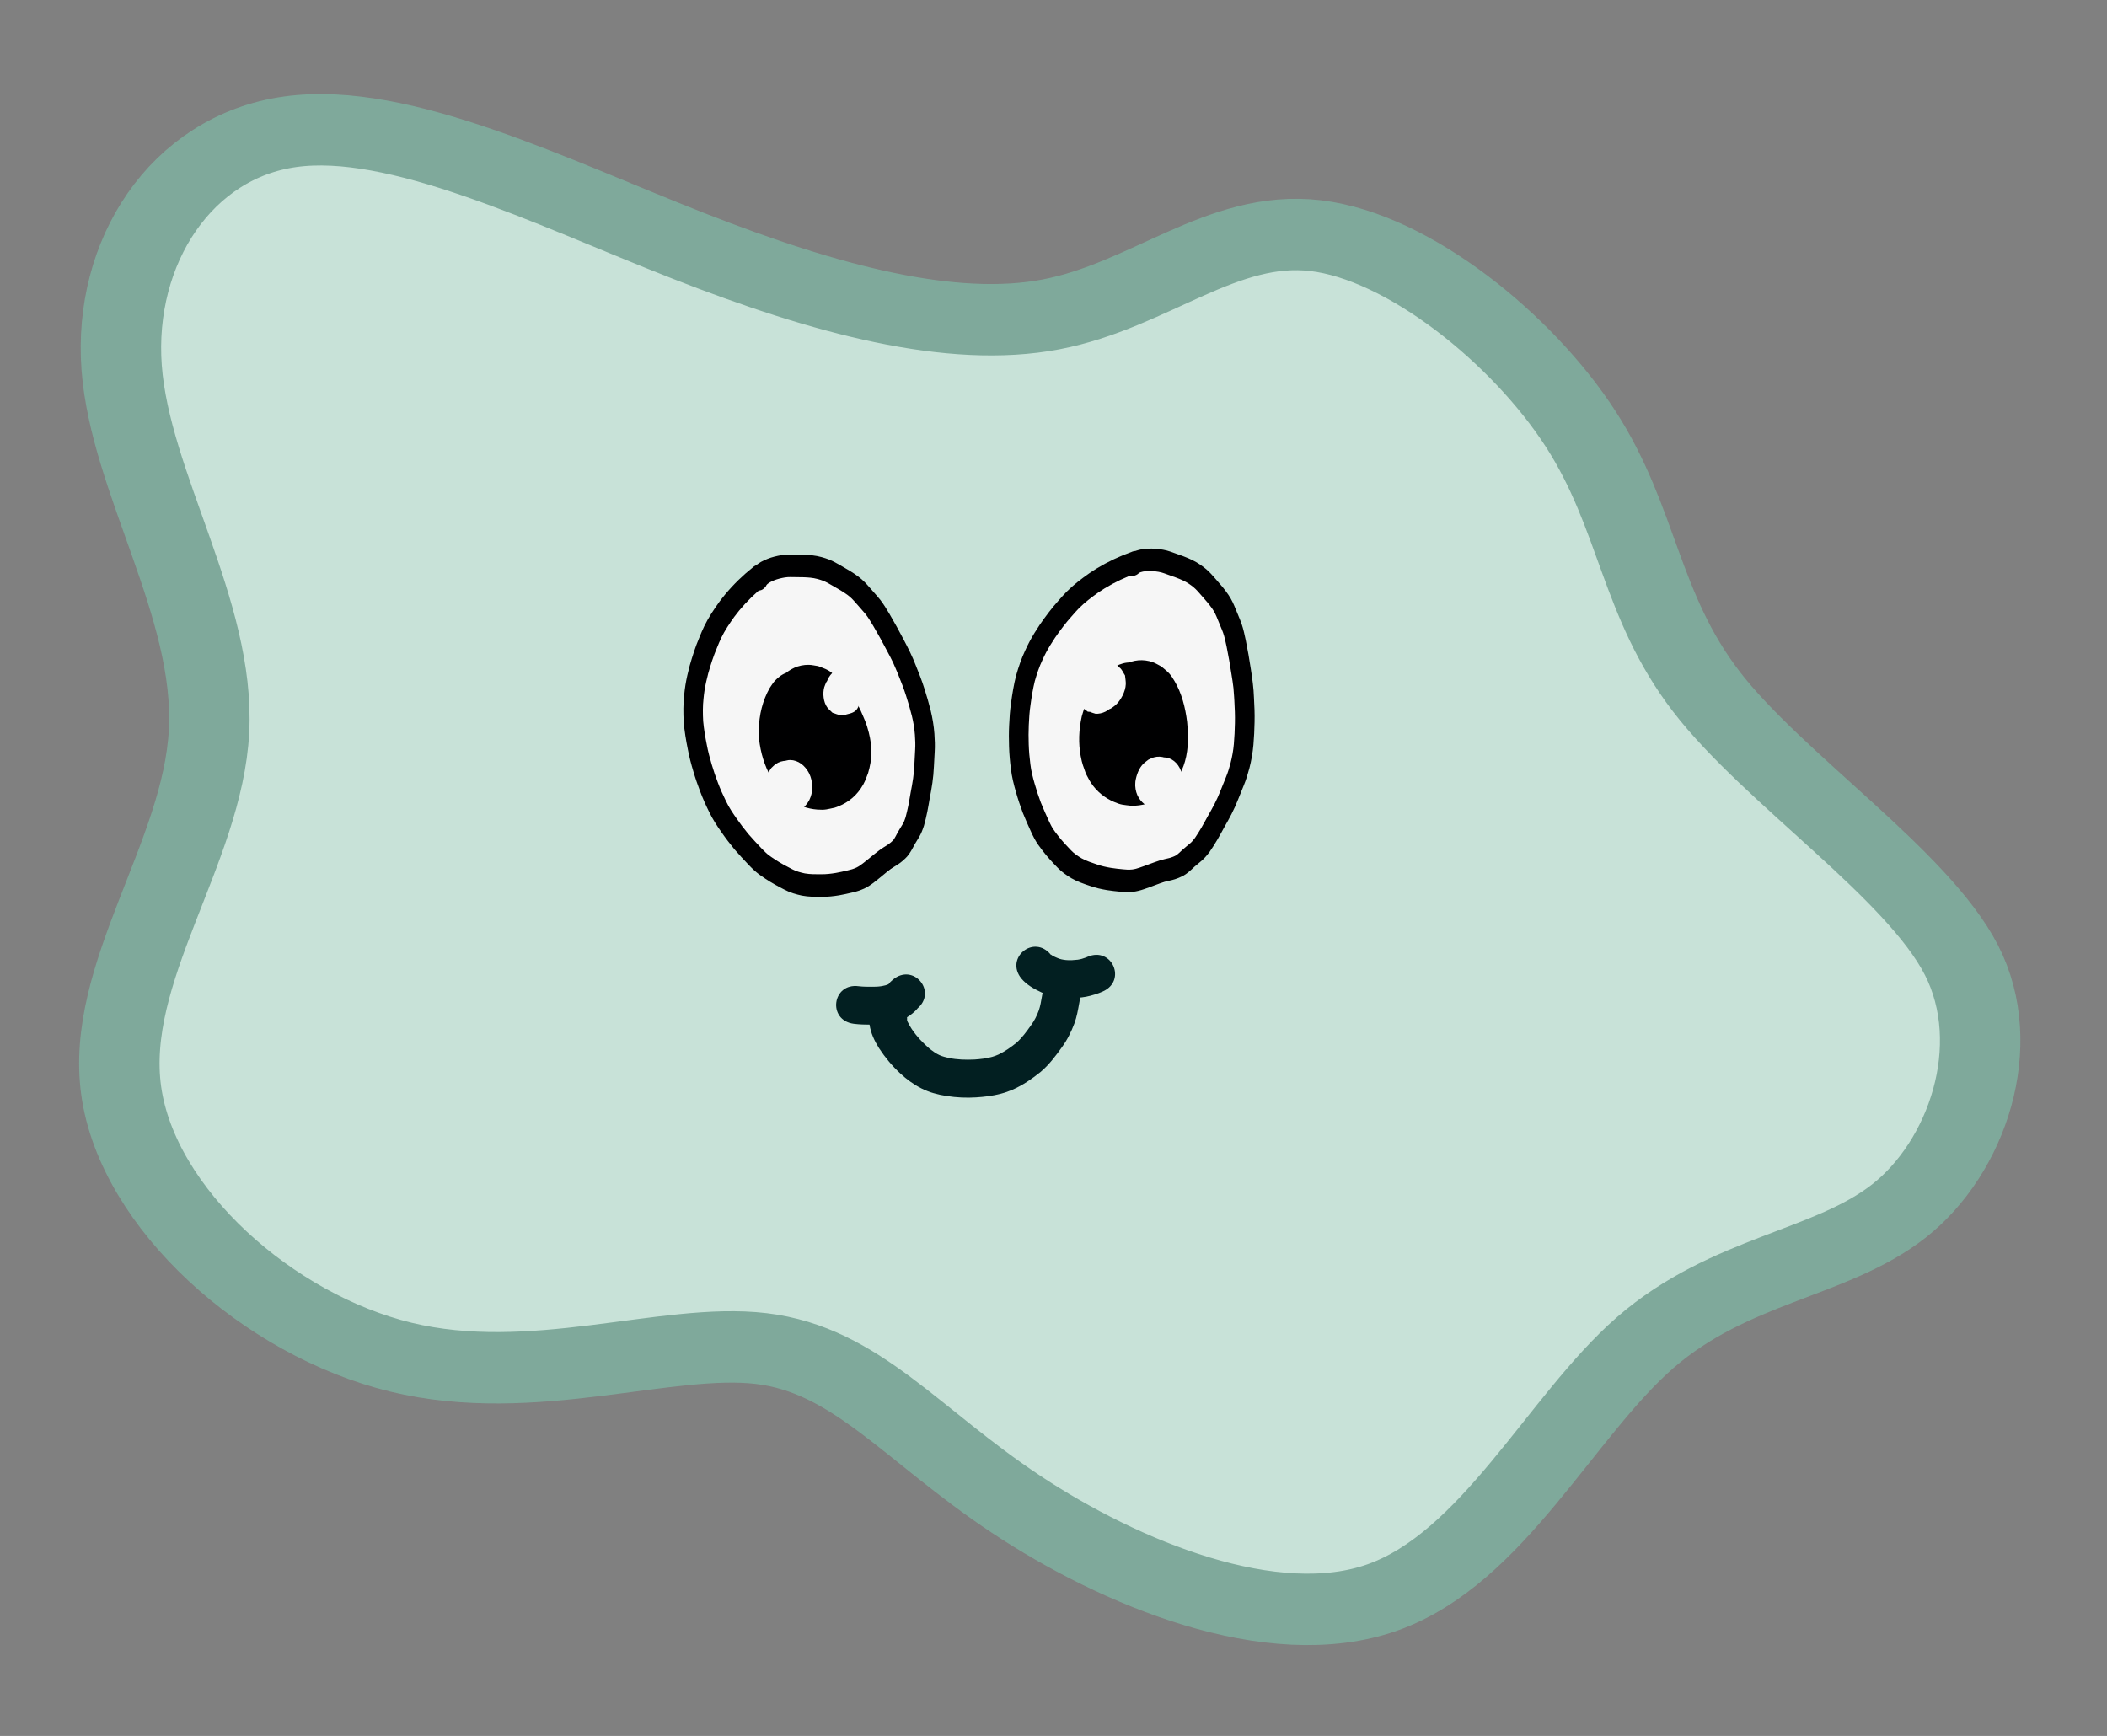 <?xml version="1.0" encoding="UTF-8" standalone="no"?>
<!-- Created with Inkscape (http://www.inkscape.org/) -->

<svg
   width="73.678mm"
   height="60.709mm"
   viewBox="0 0 73.678 60.709"
   version="1.1"
   id="svg1"
   inkscape:version="1.3.2 (091e20e, 2023-11-25, custom)"
   sodipodi:docname="cell1.svg"
   xmlns:inkscape="http://www.inkscape.org/namespaces/inkscape"
   xmlns:sodipodi="http://sodipodi.sourceforge.net/DTD/sodipodi-0.dtd"
   xmlns="http://www.w3.org/2000/svg"
   xmlns:svg="http://www.w3.org/2000/svg">
  <rect x="0" y="0" width="73.678" height="60.709" fill="#808080" stroke="none"/>
  <sodipodi:namedview
     id="namedview1"
     pagecolor="#ffffff"
     bordercolor="#000000"
     borderopacity="0.25"
     inkscape:showpageshadow="2"
     inkscape:pageopacity="0.0"
     inkscape:pagecheckerboard="0"
     inkscape:deskcolor="#d1d1d1"
     inkscape:document-units="mm"
     inkscape:zoom="0.72782688"
     inkscape:cx="396.38547"
     inkscape:cy="560.57287"
     inkscape:window-width="1920"
     inkscape:window-height="1094"
     inkscape:window-x="-11"
     inkscape:window-y="-11"
     inkscape:window-maximized="1"
     inkscape:current-layer="layer1-5" />
  <defs
     id="defs1">
    <inkscape:path-effect
       effect="bspline"
       id="path-effect7"
       is_visible="true"
       lpeversion="1.3"
       weight="33.333"
       steps="2"
       helper_size="0"
       apply_no_weight="true"
       apply_with_weight="true"
       only_selected="false"
       uniform="false" />
  </defs>
  <g
     inkscape:label="Layer 1"
     inkscape:groupmode="layer"
     id="layer1">
    <g
       inkscape:label="blue cell1"
       inkscape:groupmode="layer"
       id="layer1-5"
       transform="matrix(0.265,0,0,0.265,1.652,-117.005)">
      <path
         style="display:inline;opacity:1;mix-blend-mode:normal;fill:#c8e2d8;fill-opacity:1;fill-rule:nonzero;stroke:#7fa99b;stroke-width:2.462;stroke-linecap:square;stroke-linejoin:round;stroke-dasharray:none;stroke-opacity:1"
         d="m 32.02,593.4 c -2.599,1.96 -4.855,6.996 -7.332,9.641 -2.477,2.646 -5.366,3.33 -7.993,5.727 -2.627,2.397 -4.991,6.506 -4.738,9.376 0.253,2.871 3.124,4.503 4.419,7.317 1.295,2.814 1.013,6.811 0.113,11.342 -0.901,4.531 -2.42,9.597 -1.182,12.749 1.238,3.152 5.235,4.39 9.062,3.265 3.828,-1.126 7.486,-4.615 11.651,-5.347 4.165,-0.732 8.837,1.295 12.693,-0.085 3.856,-1.379 6.895,-6.163 7.092,-10.357 0.197,-4.193 -2.448,-7.796 -2.697,-10.707 -0.249,-2.911 1.899,-5.13 3.531,-8.761 1.632,-3.631 2.749,-8.672 0.69,-11.671 -2.059,-2.999 -7.294,-3.956 -10.328,-5.925 -3.034,-1.969 -3.869,-4.954 -6.118,-6.585 -2.249,-1.631 -6.264,-1.94 -8.863,0.02 z"
         id="path6"
         sodipodi:nodetypes="ccccccccccccccccc"
         transform="matrix(-0.941,3.735,-4.207,-0.835,2779.15,944.117)"
         inkscape:label="cell"
         inkscape:original-d="m 31.292318,591.18349 c -1.871398,4.17705 -4.12734,9.21242 -6.191069,13.81876 -2.889631,0.68475 -5.779095,1.36945 -8.668728,2.0542 -2.364104,4.10904 -4.728117,8.21792 -7.0921752,12.32688 2.8707002,1.63235 5.7412852,3.26465 8.6119282,4.89697 -0.281442,3.99647 -0.562866,7.99269 -0.844307,11.98916 -1.519782,5.06594 -3.039503,10.13168 -4.559256,15.19752 3.996461,1.23834 7.992688,2.47661 11.989154,3.71495 3.658736,-3.48987 7.31725,-6.97954 10.975986,-10.46941 4.671923,2.02638 9.343562,4.05263 14.01549,6.07901 3.039567,-4.7845 6.079007,-9.56881 9.118511,-14.35321 -2.645547,-3.60245 -5.290936,-7.20468 -7.936482,-10.80712 2.147735,-2.21945 4.295343,-4.43877 6.443077,-6.65822 1.116981,-5.04173 2.233919,-10.08326 3.350879,-15.1249 -5.234805,-0.9569 -10.469401,-1.91376 -15.704102,-2.87064 -0.833901,-2.98177 -1.668564,-5.96626 -2.501654,-8.94512 -3.665588,-0.28268 -7.680048,-0.59225 -11.007252,-0.84883 z"
         inkscape:path-effect="#path-effect7" />
      <g
         id="g30"
         transform="rotate(-6.368,153.008,461.879)"
         inkscape:label="eye1">
        <path
           style="opacity:1;fill:#f6f6f6;fill-opacity:1;fill-rule:nonzero;stroke:#74ebeb;stroke-width:0;stroke-linecap:square;stroke-linejoin:round;stroke-dasharray:none;stroke-opacity:1"
           id="path24"
           d="m 90.391,510.637 c -3.759,0.253 -7,2.577 -9.314,5.953 -0.508,0.741 -0.915,1.569 -1.373,2.353 -1.936,3.912 -2.815,8.345 -2.611,12.846 0.038,0.842 0.152,1.677 0.228,2.516 0.637,4.449 2.137,8.693 4.654,12.167 0.522,0.721 1.127,1.357 1.691,2.035 2.93,3.058 6.514,4.711 10.47,4.603 0.653,-0.017 1.301,-0.138 1.951,-0.206 2.678,-0.551 5.219,-1.51 7.317,-3.613 1.508,-1.512 1.848,-2.494 2.846,-4.41 1.732,-4.323 2.031,-8.484 1.769,-13.17 -0.329,-4.072 -1.449,-7.931 -2.936,-11.611 -1.282,-3.177 -3.117,-5.69 -5.43,-7.909 -1.964,-1.713 -4.268,-2.952 -6.756,-3.107 -0.552,-0.035 -1.105,0.021 -1.657,0.033 -4.613,0.824 -6.727,4.058 -8.607,8.635 -1.401,3.689 -1.489,7.633 -1.158,11.571 0.342,3.61 1.183,7.099 2.372,10.448 1.636,3.821 4.402,6.976 8.246,7.394 0.826,0.09 1.656,-0.111 2.484,-0.167 0.861,-0.393 1.778,-0.652 2.584,-1.18 2.7,-1.77 3.883,-5.106 4.692,-8.357 0.695,-3.165 0.747,-5.941 0.216,-9.133 -0.502,-2.07 -1.224,-4.143 -2.514,-5.738 -0.293,-0.362 -0.627,-0.675 -0.94,-1.013 -2.213,-1.909 -4.785,-2.344 -7.402,-0.991 -1.71,0.884 -2.086,1.969 -3.001,3.585 -0.864,3.007 -0.459,1.141 -0.728,3.86 -0.056,10.539 12.807,10.631 12.863,0.092 v 0 c -0.065,0.523 -0.154,1.043 -0.193,1.569 -0.018,0.235 0.085,-0.462 0.128,-0.692 0.006,-0.035 -0.011,0.07 -0.017,0.105 -0.026,0.151 -0.054,0.303 -0.099,0.449 -0.112,0.366 -0.243,0.723 -0.364,1.084 -0.863,1.48 -1.223,2.475 -2.821,3.269 -2.236,1.112 -4.574,0.958 -6.467,-0.754 -0.111,-0.129 -1.311,-1.472 -1.005,-1.606 0.027,-0.039 0.074,-0.168 0.08,-0.118 0.079,0.684 -0.05,1.427 -0.144,2.097 -0.044,0.229 -0.157,0.456 -0.128,0.688 0.003,0.027 0.048,-0.015 0.064,-0.034 0.198,-0.223 0.359,-0.49 0.576,-0.687 0.976,-0.89 1.161,-0.766 2.463,-1.189 1.193,0.067 2.157,0.081 3.073,1.115 0.162,0.183 0.566,0.662 0.341,0.68 -0.067,0.006 -0.099,-0.106 -0.148,-0.159 -0.771,-1.941 -1.159,-4.051 -1.416,-6.159 -0.129,-1.277 -0.293,-2.615 0.072,-3.859 0.089,-0.268 0.216,-0.525 0.256,-0.808 0.004,-0.03 -0.007,-0.094 -0.03,-0.081 -0.909,0.502 -1.357,0.981 -2.42,0.949 -0.158,-0.021 -0.318,-0.03 -0.475,-0.064 -0.316,-0.071 -0.78,-0.606 -0.077,-0.111 0.844,0.696 1.432,1.598 1.871,2.695 0.847,2.002 1.489,4.108 1.725,6.333 0.144,1.657 0.094,3.277 -0.236,4.907 0.143,0.213 0.804,-0.244 0.931,-0.255 0.123,-0.011 -0.21,0.151 -0.323,0.21 -0.197,0.103 -0.706,0.305 -0.935,0.398 -0.972,0.24 -0.942,0.57 -1.888,-0.151 -0.416,-0.423 -0.821,-0.789 -1.156,-1.308 -0.776,-1.202 -1.214,-2.681 -1.494,-4.128 -0.267,-1.876 -0.289,-3.799 0.455,-5.544 0.153,-0.349 0.324,-0.688 0.453,-1.049 0.023,-0.064 0.026,-0.135 0.046,-0.2 0.016,-0.051 0.104,-0.131 0.06,-0.147 -0.193,-0.067 -0.412,0.072 -0.604,-0.03 9.096,-0.089 8.987,-14.993 -0.109,-14.904 z"
           inkscape:label="white" />
        <path
           style="display:inline;opacity:1;fill:#000001;fill-opacity:1;fill-rule:nonzero;stroke:#84eb8b;stroke-width:0;stroke-linecap:square;stroke-linejoin:round;stroke-dasharray:none;stroke-opacity:1"
           id="path26"
           d="m 87.445,509.415 c -1.422,0.889 -2.775,1.936 -4.021,3.129 -0.286,0.274 -0.559,0.567 -0.838,0.85 -0.854,0.942 -1.687,1.92 -2.385,3.025 -0.334,0.529 -0.521,0.888 -0.821,1.433 -0.64,1.13 -1.175,2.328 -1.674,3.547 -0.311,0.813 -0.608,1.637 -0.843,2.485 -0.15,0.541 -0.19,0.752 -0.312,1.298 -0.26,1.142 -0.381,2.314 -0.45,3.489 -0.036,1.23 0.033,2.459 0.14,3.682 0.073,0.991 0.221,1.968 0.397,2.94 0.159,0.92 0.366,1.827 0.597,2.726 0.243,0.954 0.541,1.887 0.873,2.804 0.352,1.008 0.822,1.943 1.324,2.858 0.45,0.838 0.937,1.647 1.45,2.435 0.525,0.777 1.089,1.519 1.647,2.264 0.384,0.507 0.789,0.991 1.242,1.415 0.195,0.182 0.545,0.476 0.747,0.648 0.767,0.645 1.579,1.211 2.404,1.75 0.665,0.451 1.393,0.743 2.129,0.993 0.864,0.265 1.755,0.367 2.642,0.458 0.752,0.09 1.508,0.09 2.263,0.05 0.587,-0.039 1.173,-0.099 1.757,-0.174 0.542,-0.049 1.077,-0.172 1.601,-0.335 0.5,-0.169 0.973,-0.416 1.432,-0.698 0.406,-0.255 0.816,-0.503 1.216,-0.773 0.374,-0.247 0.756,-0.477 1.138,-0.709 0.314,-0.17 0.635,-0.32 0.955,-0.475 0.486,-0.239 0.938,-0.554 1.364,-0.913 0.446,-0.409 0.794,-0.93 1.141,-1.446 0.232,-0.316 0.48,-0.615 0.714,-0.93 0.332,-0.43 0.585,-0.926 0.816,-1.434 0.238,-0.588 0.454,-1.188 0.649,-1.796 0.189,-0.586 0.353,-1.181 0.526,-1.774 0.202,-0.637 0.389,-1.28 0.559,-1.929 0.182,-0.687 0.318,-1.388 0.433,-2.094 0.096,-0.645 0.21,-1.285 0.319,-1.927 0.139,-0.791 0.198,-1.596 0.23,-2.401 0.038,-1.037 -0.019,-2.072 -0.149,-3.098 -0.14,-0.996 -0.3,-1.988 -0.506,-2.968 -0.208,-1.057 -0.486,-2.092 -0.777,-3.121 -0.318,-1.244 -0.765,-2.429 -1.227,-3.607 -0.471,-1.206 -0.957,-2.403 -1.485,-3.577 -0.305,-0.663 -0.606,-1.333 -0.982,-1.947 -0.221,-0.362 -0.405,-0.615 -0.644,-0.956 -0.389,-0.526 -0.736,-1.094 -1.143,-1.603 -0.323,-0.404 -0.396,-0.461 -0.75,-0.823 -0.649,-0.617 -1.36,-1.137 -2.07,-1.653 -0.499,-0.37 -0.999,-0.738 -1.539,-1.024 -0.362,-0.192 -0.55,-0.262 -0.92,-0.419 -0.773,-0.314 -1.58,-0.47 -2.389,-0.59 -0.583,-0.083 -1.167,-0.154 -1.751,-0.221 -0.696,-0.089 -1.393,-0.041 -2.086,0.056 -0.608,0.084 -1.201,0.251 -1.779,0.48 -0.424,0.191 -0.851,0.417 -1.202,0.761 -0.124,0.122 -0.234,0.264 -0.351,0.395 -1.247,1.535 0.627,3.578 1.873,2.043 v 0 c -0.002,-0.01 -0.012,-0.021 -0.006,-0.03 0.144,-0.172 0.347,-0.264 0.532,-0.355 0.403,-0.168 0.823,-0.274 1.248,-0.337 0.503,-0.074 1.01,-0.116 1.516,-0.049 0.561,0.065 1.122,0.132 1.681,0.212 0.621,0.091 1.242,0.201 1.836,0.435 0.265,0.11 0.412,0.165 0.669,0.296 0.46,0.234 0.875,0.563 1.299,0.87 0.595,0.433 1.193,0.866 1.745,1.372 0.204,0.203 0.312,0.3 0.496,0.528 0.391,0.485 0.72,1.033 1.094,1.535 0.132,0.188 0.369,0.518 0.495,0.721 0.327,0.527 0.58,1.11 0.846,1.68 0.507,1.125 0.971,2.274 1.423,3.429 0.219,0.559 0.449,1.116 0.642,1.689 0.103,0.306 0.237,0.766 0.327,1.075 0.052,0.18 0.104,0.36 0.156,0.54 0.27,0.958 0.531,1.919 0.723,2.902 0.189,0.892 0.331,1.794 0.46,2.699 0.11,0.837 0.151,1.682 0.123,2.528 -0.024,0.657 -0.072,1.313 -0.185,1.959 -0.11,0.65 -0.226,1.299 -0.323,1.952 -0.096,0.598 -0.211,1.192 -0.365,1.774 -0.163,0.62 -0.343,1.233 -0.535,1.841 -0.166,0.567 -0.323,1.136 -0.503,1.697 -0.155,0.491 -0.335,0.97 -0.516,1.448 -0.138,0.31 -0.284,0.615 -0.489,0.874 -0.258,0.35 -0.539,0.676 -0.788,1.034 -0.205,0.304 -0.404,0.614 -0.643,0.884 -0.254,0.226 -0.537,0.407 -0.828,0.56 -0.39,0.189 -0.783,0.37 -1.161,0.587 -0.415,0.253 -0.831,0.503 -1.238,0.774 -0.371,0.252 -0.753,0.479 -1.13,0.718 -0.289,0.181 -0.587,0.34 -0.902,0.453 -0.392,0.131 -0.796,0.208 -1.203,0.246 -0.53,0.069 -1.061,0.123 -1.593,0.159 -0.639,0.035 -1.278,0.037 -1.915,-0.041 -0.721,-0.074 -1.445,-0.149 -2.149,-0.351 -0.547,-0.183 -1.091,-0.391 -1.585,-0.728 -0.735,-0.48 -1.46,-0.983 -2.144,-1.556 -0.287,-0.244 -0.587,-0.48 -0.854,-0.755 -0.153,-0.158 -0.331,-0.375 -0.469,-0.548 -0.083,-0.103 -0.164,-0.209 -0.246,-0.313 -0.52,-0.693 -1.044,-1.382 -1.535,-2.103 -0.472,-0.725 -0.92,-1.47 -1.334,-2.242 -0.425,-0.773 -0.827,-1.558 -1.122,-2.412 -0.297,-0.817 -0.562,-1.65 -0.779,-2.501 -0.211,-0.82 -0.401,-1.646 -0.545,-2.486 -0.157,-0.87 -0.292,-1.743 -0.355,-2.63 -0.093,-1.057 -0.155,-2.119 -0.132,-3.183 0.056,-0.992 0.156,-1.981 0.374,-2.945 0.091,-0.413 0.14,-0.66 0.252,-1.066 0.205,-0.745 0.465,-1.468 0.736,-2.183 0.454,-1.11 0.938,-2.201 1.523,-3.228 0.246,-0.45 0.416,-0.777 0.687,-1.212 0.594,-0.955 1.317,-1.789 2.045,-2.605 0.242,-0.247 0.477,-0.503 0.725,-0.742 1.154,-1.111 2.411,-2.08 3.732,-2.902 1.571,-1.062 0.275,-3.637 -1.297,-2.575 z"
           inkscape:label="outline" />
        <path
           style="opacity:1;fill:#000001;fill-opacity:1;fill-rule:nonzero;stroke:#84eb8b;stroke-width:0;stroke-linecap:square;stroke-linejoin:round;stroke-dasharray:none;stroke-opacity:1"
           id="path27"
           d="m 92.401,523.921 c -1.307,-0.571 -2.636,-0.266 -3.757,0.712 -0.281,0.245 -0.511,0.567 -0.766,0.851 -1.103,1.517 -1.798,3.376 -2.05,5.369 -0.05,0.392 -0.064,0.789 -0.096,1.183 0.001,1.799 0.318,3.554 1.005,5.156 0.417,0.974 0.635,1.25 1.172,2.111 0.311,0.349 0.601,0.729 0.934,1.047 1.012,0.966 2.217,1.538 3.487,1.779 1.053,0.2 1.303,0.103 2.349,0.004 1.384,-0.292 2.668,-0.951 3.682,-2.149 0.605,-0.715 0.728,-1.055 1.174,-1.902 0.75,-1.774 0.951,-3.319 0.683,-5.304 -0.178,-1.318 -0.383,-1.811 -0.761,-3.056 -0.657,-1.841 -1.542,-3.569 -2.801,-4.902 -0.282,-0.298 -0.571,-0.592 -0.894,-0.821 -0.383,-0.272 -0.808,-0.447 -1.212,-0.671 -0.408,-0.102 -0.81,-0.258 -1.225,-0.307 -1.342,-0.16 -2.555,0.245 -3.672,1.148 -0.925,0.748 -1.154,1.241 -1.848,2.267 -0.22,0.477 -0.471,0.935 -0.661,1.431 -0.541,1.413 -0.843,3.017 -0.746,4.578 0.094,1.502 0.288,1.758 0.758,3.13 0.274,0.455 0.505,0.953 0.822,1.365 1.214,1.576 3.114,2.574 4.912,2.287 0.442,-0.07 0.859,-0.289 1.288,-0.434 0.469,-0.487 1.006,-0.894 1.408,-1.462 0.321,-0.453 0.533,-1.01 0.731,-1.557 0.542,-1.492 0.727,-3.25 0.599,-4.864 -0.042,-0.533 -0.157,-1.053 -0.236,-1.58 -0.349,-1.158 -0.445,-1.789 -1.118,-2.76 -0.92,-1.329 -2.304,-2.148 -3.766,-1.802 -0.509,0.12 -0.958,0.484 -1.436,0.726 -0.383,0.469 -0.827,0.876 -1.15,1.407 -1.147,1.886 -1.452,4.848 -0.656,6.993 0.215,0.578 0.568,1.065 0.852,1.598 0.421,0.376 0.783,0.876 1.264,1.128 1.718,0.902 3.385,0.221 4.515,-1.498 0.806,-1.226 0.758,-1.915 0.987,-3.39 -0.082,-1.281 0.012,-2.238 -0.703,-3.337 -0.339,-0.52 -0.746,-1.108 -1.283,-1.242 -0.77,-0.192 -1.617,-0.03 -2.342,0.339 -0.811,0.41 -1.268,1.831 -1.622,2.688 -0.228,0.838 -0.296,0.983 -0.423,1.758 -0.022,0.136 -0.157,0.377 -0.046,0.412 1.265,0.394 2.564,0.653 3.867,0.779 0.119,0.01 0.094,-0.267 0.156,-0.391 0.032,-0.064 0.083,-0.112 0.124,-0.168 -0.992,1.126 -0.869,1.405 -2.809,0.186 -0.275,-0.173 -0.38,-0.644 -0.392,-1.018 -0.03,-0.868 0.364,-1.734 1.106,-1.938 0.341,-0.093 0.695,0.086 1.043,0.129 -0.161,0.761 0.414,0.272 0.568,0.479 0.383,0.514 -0.462,1.26 -0.699,1.345 -0.352,0.128 -0.735,-0.024 -1.102,-0.038 -0.086,-0.197 -0.389,-0.139 -0.501,-0.323 -0.214,-0.354 0.019,-0.965 0.246,-1.179 0.369,-0.346 0.836,-0.58 1.301,-0.632 0.308,-0.033 0.58,0.261 0.871,0.392 0.076,0.088 0.163,0.164 0.227,0.264 0.049,0.075 0.106,0.159 0.108,0.255 0.026,1.416 -0.425,2.008 -2.065,2.253 -0.012,0.002 -0.869,-0.623 -1.258,-0.906 -0.007,0.048 -0.008,0.19 -0.022,0.145 -0.219,-0.703 0.957,-1.845 0.975,-1.85 0.781,-0.207 1.583,0.345 2.332,0.684 0.121,0.054 0.224,0.487 0.274,0.672 -0.085,2.251 -3.312,2.173 -3.431,-0.096 2.54,-1.862 1.847,-2.599 3.605,-0.46 0.2,0.244 0.08,0.872 -0.053,1.049 -0.258,0.344 -0.614,0.56 -0.921,0.841 -0.386,-0.03 -0.785,0.038 -1.158,-0.087 -0.217,-0.074 -0.376,-0.306 -0.544,-0.487 -0.299,-0.322 -0.304,-0.982 -0.089,-1.362 0.19,-0.336 0.496,-0.55 0.744,-0.825 0.684,-0.152 1.135,-0.27 1.659,0.344 0.07,0.083 0.204,0.295 0.182,0.428 -0.052,0.31 -0.172,0.599 -0.259,0.898 -0.174,0.167 -0.328,0.371 -0.522,0.501 -0.351,0.235 -0.879,0.121 -1.152,-0.227 -0.286,-0.364 -0.247,-0.512 -0.3,-0.968 0.055,-0.208 0.066,-0.443 0.166,-0.626 0.443,-0.803 0.969,-0.812 1.802,-0.719 0.194,0.024 0.37,0.183 0.511,0.346 0.359,0.416 0.34,0.583 0.412,1.055 -0.033,0.157 -0.026,0.336 -0.1,0.472 -0.415,0.765 -1.155,1.094 -1.85,0.645 -0.334,-0.216 -0.42,-0.426 -0.592,-0.747 -0.018,-0.082 -0.05,-0.16 -0.054,-0.245 -0.025,-0.623 0.656,-0.848 1.037,-0.86 0.275,-0.01 0.481,0.139 0.705,0.276 0.025,-0.01 0.057,2e-5 0.074,-0.024 0.029,-0.042 0.03,-0.104 0.048,-0.154 0.036,-0.1 0.116,-0.304 0.177,-0.383 0.018,-0.024 0.065,-0.066 0.073,-0.033 0.012,0.052 -0.03,0.101 -0.045,0.151 -0.554,0.434 -0.501,0.538 -1.179,0.506 -0.123,-0.004 -0.237,-0.079 -0.355,-0.119 2.428,1.601 4.305,-2.541 1.877,-4.142 v 0 c -0.24,-0.119 -0.464,-0.302 -0.719,-0.359 -1.13,-0.252 -1.152,-0.01 -2.187,0.547 -0.208,0.252 -0.442,0.476 -0.624,0.756 -0.764,1.172 -1.101,2.857 -0.874,4.321 0.066,0.429 0.216,0.833 0.323,1.25 0.581,0.991 0.779,1.664 1.878,2.024 1.387,0.454 2.748,-0.394 3.386,-1.889 0.19,-0.444 0.246,-0.954 0.369,-1.431 -0.087,-1.404 0.069,-2.009 -0.882,-3.135 -0.693,-0.822 -1.736,-1.039 -2.64,-0.672 -0.425,0.173 -0.797,0.534 -1.103,0.93 -0.259,0.336 -0.365,0.805 -0.547,1.208 -0.125,1.284 -0.336,1.753 0.332,2.999 0.643,1.199 1.668,1.456 2.816,1.176 0.94,-0.23 1.205,-1.254 1.584,-2.094 0.032,-0.445 0.14,-0.891 0.095,-1.334 -0.151,-1.476 -1.035,-2.694 -2.24,-3.041 -0.383,-0.11 -0.797,-0.143 -1.181,-0.033 -0.461,0.131 -0.855,0.489 -1.283,0.733 -0.275,0.526 -0.638,0.999 -0.825,1.579 -0.128,0.397 -0.118,0.848 -0.093,1.273 0.077,1.317 0.765,2.788 1.874,3.214 0.469,0.18 0.983,0.053 1.474,0.08 0.423,-0.346 0.931,-0.575 1.268,-1.038 0.942,-1.292 0.554,-4.091 -0.73,-4.889 -0.485,-0.302 -1.071,-0.258 -1.606,-0.387 -0.454,0.321 -0.979,0.527 -1.363,0.962 -0.373,0.423 -0.608,1.42 -0.619,2.045 -0.007,0.372 -0.072,0.792 0.086,1.111 0.35,0.706 0.691,1.804 1.373,1.832 0.971,0.038 1.709,-1.115 2.563,-1.672 0.04,-0.292 0.112,-0.58 0.12,-0.876 0.023,-0.844 -0.171,-2.234 -0.901,-2.637 -1.531,-0.845 -2.436,-0.485 -3.174,0.909 -0.17,0.321 -0.206,0.72 -0.308,1.08 -0.009,0.36 -0.072,0.724 -0.026,1.08 0.217,1.684 0.92,2.697 2.889,2.398 1.026,-0.155 1.33,-1.755 1.354,-2.7 0.008,-0.314 -0.044,-0.627 -0.067,-0.941 -0.26,-1.046 -0.459,-2.573 -1.771,-2.689 -2.157,-0.19 -3.05,1.89 -2.468,3.863 0.126,0.426 0.356,0.795 0.534,1.192 0.462,0.355 0.844,0.975 1.387,1.065 1.879,0.314 3.052,-1.399 2.949,-3.462 -0.027,-0.55 -0.119,-1.113 -0.321,-1.607 -0.218,-0.533 -0.606,-0.936 -0.91,-1.404 -0.619,-0.212 -1.215,-0.684 -1.857,-0.635 -0.552,0.042 -1.063,0.459 -1.485,0.889 -0.875,0.891 -1.141,3.004 -0.694,4.229 0.206,0.566 0.578,1.023 0.867,1.534 0.569,0.231 1.108,0.703 1.708,0.694 1.234,-0.021 2.15,-1.251 2.309,-2.654 0.072,-0.641 0.027,-1.463 -0.379,-1.886 -1.924,-2 -2.234,-1.168 -3.567,-0.03 -0.143,0.271 -0.299,0.532 -0.43,0.812 -0.095,0.203 -0.417,0.53 -0.244,0.633 1.148,0.682 2.458,0.866 3.66,1.396 0.054,0.024 -0.044,0.273 -0.032,0.205 0.108,-0.619 -0.015,-0.03 0.166,-0.829 0.039,-0.146 0.144,-0.287 0.116,-0.436 -0.016,-0.083 -0.139,-0.03 -0.207,-0.043 -0.443,-0.104 -0.92,-0.084 -1.327,-0.318 -0.182,-0.105 -0.25,-0.394 -0.31,-0.626 -0.015,-0.058 0.093,-0.157 0.121,-0.106 0.084,0.152 0.075,0.353 0.112,0.529 0.014,0.148 0.038,0.295 0.041,0.444 0.002,0.102 -0.077,0.433 0.02,0.559 0.088,0.116 0.408,0.186 0.36,0.46 -0.013,0.072 -0.115,0.047 -0.173,0.069 -0.083,-0.058 -0.191,-0.081 -0.248,-0.174 -0.103,-0.166 -0.163,-0.369 -0.211,-0.567 -0.128,-0.523 -0.11,-0.866 -0.019,-1.4 0.035,-0.204 0.114,-0.394 0.155,-0.596 0.019,-0.094 0.015,-0.193 0.023,-0.289 -0.028,-0.056 -0.305,-0.449 -0.125,-0.49 0.374,-0.086 0.652,0.894 0.731,1.12 0.053,0.261 0.128,0.519 0.16,0.785 0.07,0.579 0.053,1.21 -0.02,1.786 -0.034,0.267 -0.089,0.53 -0.151,0.79 -0.046,0.193 -0.185,0.368 -0.17,0.568 0.007,0.101 0.148,0.097 0.222,0.145 -0.05,0.058 -0.087,0.136 -0.149,0.173 -0.502,0.293 -1.288,-0.123 -1.687,-0.498 -0.122,-0.115 -0.22,-0.262 -0.33,-0.393 -0.234,-0.492 -0.326,-0.589 -0.407,-1.172 -0.15,-1.089 0.182,-2.161 0.583,-3.115 0.381,-0.659 0.288,-0.57 0.752,-1.102 0.456,-0.522 0.815,-0.599 1.431,-0.529 0.122,0.033 0.254,0.033 0.367,0.101 0.174,0.102 0.328,0.248 0.478,0.395 0.858,0.839 1.425,1.991 1.873,3.191 0.307,0.94 0.542,1.664 0.628,2.677 0.016,0.185 0.032,0.372 0.018,0.558 -0.027,0.366 -0.147,0.676 -0.254,1.013 -0.488,1.085 -0.874,1.487 -1.895,1.799 -0.177,0.033 -0.353,0.082 -0.532,0.094 -0.571,0.038 -1.284,-0.079 -1.811,-0.361 -0.367,-0.196 -0.623,-0.458 -0.937,-0.743 -0.128,-0.194 -0.265,-0.382 -0.385,-0.584 -0.6,-1.01 -0.927,-2.163 -0.996,-3.402 0.012,-0.224 0.014,-0.45 0.036,-0.674 0.108,-1.059 0.424,-2.076 0.961,-2.926 0.06,-0.091 0.119,-0.183 0.178,-0.275 -0.002,-0.033 -0.018,-0.072 -0.007,-0.104 0.019,-0.056 0.13,-0.116 0.128,-0.125 -0.007,-0.038 -0.081,-0.03 -0.082,-0.069 -8.7e-5,-0.033 0.054,0.011 0.081,0.024 2.564,1.257 4.037,-3.116 1.474,-4.373 z"
           inkscape:label="pupil" />
        <path
           style="opacity:1;fill:#f6f6f6;fill-opacity:1;fill-rule:nonzero;stroke:#84eb8b;stroke-width:0;stroke-linecap:square;stroke-linejoin:round;stroke-dasharray:none;stroke-opacity:1"
           id="path28"
           d="m 99.465,527.111 c 0.003,-0.004 0.01,-0.027 0.01,-0.017 0.003,0.55 -0.595,0.782 -0.899,0.957 -0.328,-0.027 -0.674,0.048 -0.985,-0.08 -0.623,-0.257 -1.037,-0.99 -0.976,-1.744 0.083,-0.465 0.442,-0.726 0.81,-0.847 0.093,-0.03 0.191,-0.027 0.286,-0.039 0.509,0.011 0.864,0.516 1.054,1.039 0.135,0.512 -0.012,1.023 -0.267,1.441 -0.095,0.148 -0.231,0.226 -0.369,0.306 -0.771,0.227 -0.966,0.233 -1.571,-0.301 -0.424,-0.509 -0.591,-1.119 -0.476,-1.818 0.058,-0.289 0.2,-0.529 0.377,-0.73 0.338,-0.317 0.774,-0.483 1.205,-0.378 0.1,0.027 0.196,0.067 0.294,0.101 0.552,0.3 1.055,0.984 1.001,1.745 -0.007,0.099 -0.025,0.197 -0.038,0.294 -0.283,1.085 -1.148,1.704 -2.096,1.418 -0.173,-0.052 -0.325,-0.176 -0.487,-0.265 -0.611,-0.563 -0.807,-1.184 -0.665,-2.078 0.062,-0.25 0.166,-0.485 0.327,-0.665 0.21,-0.219 0.455,-0.257 0.722,-0.319 0.638,0.08 0.981,0.004 1.481,0.722 0.545,0.783 0.543,1.629 0.183,2.457 -0.04,0.091 -0.102,0.166 -0.153,0.249 -0.65,0.821 -1.765,0.937 -2.438,0.142 -0.276,-0.326 -0.281,-0.488 -0.397,-0.895 -0.005,-0.174 -0.03,-0.349 -0.014,-0.522 0.05,-0.547 0.365,-1.099 0.794,-1.325 0.212,-0.111 0.443,-0.208 0.674,-0.196 0.299,0.017 0.578,0.184 0.867,0.275 0.162,0.18 0.343,0.338 0.486,0.54 0.241,0.342 0.293,0.913 0.162,1.319 -0.039,0.121 -0.101,0.23 -0.151,0.344 -0.096,0.117 -0.174,0.259 -0.287,0.352 -0.53,0.433 -1.13,0.445 -1.691,0.074 -0.346,-0.229 -0.407,-0.464 -0.59,-0.841 -0.025,-0.112 -0.06,-0.221 -0.076,-0.335 -0.179,-1.301 0.891,-2.009 1.999,-2.239 0.732,-0.152 1.05,0.628 1.324,1.163 0.167,0.558 0.139,1.215 -0.219,1.674 -0.135,0.172 -0.272,0.376 -0.462,0.443 -0.4,0.141 -0.831,0.106 -1.246,0.16 -0.233,-0.157 -0.491,-0.27 -0.7,-0.469 -0.339,-0.323 -0.452,-0.816 -0.438,-1.298 -0.044,0.104 0.082,-0.444 0.057,-0.334 -0.017,0.073 -0.051,0.144 -0.048,0.219 0.009,0.198 0.269,1.772 0.099,1.286 -0.163,-0.551 0.199,-1.431 0.548,-1.692 0.427,-0.32 0.976,-0.307 1.463,-0.461 0.228,0.121 0.473,0.204 0.684,0.364 0.307,0.231 0.544,0.743 0.526,1.18 -0.005,0.12 -0.03,0.238 -0.044,0.356 -0.206,0.727 -0.729,1.191 -1.37,1.175 -1.412,-0.253 -1.981,-2.372 -0.871,-3.599 0.324,-0.289 0.754,-0.427 1.155,-0.317 0.132,0.035 0.257,0.1 0.386,0.151 0.136,0.109 0.292,0.191 0.409,0.328 0.631,0.738 0.697,1.646 0.303,2.542 -0.414,0.328 -0.829,0.655 -1.243,0.983 2.535,-0.448 2.002,-4.713 -0.533,-4.265 v 0 c -0.432,0.331 -0.864,0.661 -1.295,0.992 -0.044,0.098 -0.097,0.19 -0.133,0.293 -0.317,0.909 -0.167,1.885 0.417,2.595 0.135,0.164 0.315,0.266 0.472,0.399 0.158,0.067 0.311,0.153 0.473,0.202 0.622,0.188 1.267,-0.044 1.78,-0.467 0.168,-0.17 0.585,-0.555 0.604,-0.797 0.063,-0.794 0.056,-1.619 -0.118,-2.389 -0.076,-0.338 -0.685,-0.704 -0.967,-0.822 -0.123,-0.051 -0.253,-0.071 -0.38,-0.106 -0.112,-0.01 -0.224,-0.03 -0.337,-0.03 -0.759,-0.004 -1.46,0.4 -1.912,1.135 -0.118,0.191 -0.185,0.421 -0.277,0.632 -0.044,0.221 -0.107,0.438 -0.131,0.663 -0.089,0.841 0.191,1.956 0.774,2.487 0.254,0.232 0.568,0.352 0.852,0.528 0.539,-0.14 1.139,-0.091 1.616,-0.421 0.797,-0.551 0.814,-1.921 0.631,-2.835 -0.028,-0.103 -0.054,-0.207 -0.084,-0.309 -0.012,-0.043 -0.043,-0.165 -0.041,-0.122 0.017,0.417 0.073,0.83 0.087,1.247 0.002,0.061 -0.054,0.237 -0.04,0.178 0.07,-0.298 0.044,-0.168 0.09,-0.488 0.042,-0.763 -0.086,-1.667 -0.59,-2.217 -0.241,-0.263 -0.552,-0.416 -0.829,-0.624 -0.468,0.035 -0.952,-0.039 -1.405,0.103 -0.25,0.079 -0.444,0.326 -0.629,0.541 -0.447,0.522 -0.646,1.329 -0.597,2.057 0.016,0.226 0.079,0.443 0.118,0.665 0.29,0.661 0.625,1.706 1.513,1.584 1.453,-0.199 2.296,-1.077 2.155,-2.548 -0.018,-0.189 -0.066,-0.373 -0.099,-0.559 -0.243,-0.58 -0.311,-0.925 -0.801,-1.309 -0.749,-0.587 -1.613,-0.61 -2.381,-0.067 -0.196,0.138 -0.342,0.357 -0.514,0.535 -0.111,0.206 -0.243,0.398 -0.333,0.617 -0.316,0.773 -0.333,1.945 0.088,2.677 0.172,0.3 0.414,0.533 0.621,0.799 0.35,0.139 0.683,0.373 1.05,0.416 1.034,0.12 1.985,-0.941 2.162,-2.094 0.04,-0.263 0.016,-0.534 0.024,-0.801 -0.142,-0.631 -0.134,-0.879 -0.52,-1.396 -0.276,-0.371 -0.869,-0.858 -1.312,-0.828 -0.468,0.03 -0.919,0.244 -1.357,0.444 -0.116,0.053 -0.182,0.199 -0.273,0.299 -0.07,0.108 -0.153,0.206 -0.209,0.325 -0.186,0.398 -0.379,0.947 -0.292,1.421 0.191,1.044 0.465,1.481 1.287,1.891 0.213,0.106 0.459,0.064 0.688,0.096 0.136,-0.03 0.274,-0.052 0.409,-0.087 0.312,-0.08 0.593,-0.305 0.849,-0.519 0.394,-0.393 0.724,-0.849 0.883,-1.445 0.028,-0.148 0.068,-0.294 0.085,-0.444 0.102,-0.914 -0.23,-1.75 -0.836,-2.3 -0.495,-0.286 -0.649,-0.465 -1.238,-0.413 -0.853,0.077 -1.48,0.781 -1.731,1.712 -0.023,0.145 -0.055,0.289 -0.069,0.436 -0.098,0.996 0.205,1.633 0.815,2.339 0.105,0.122 0.255,0.174 0.383,0.261 0.133,0.051 0.263,0.116 0.399,0.154 0.637,0.177 1.28,-0.046 1.797,-0.497 0.381,-0.398 0.697,-0.864 0.832,-1.458 0.134,-0.691 0.118,-1.395 -0.212,-2.015 -0.089,-0.168 -0.209,-0.309 -0.313,-0.464 -0.111,-0.103 -0.216,-0.217 -0.333,-0.31 -0.32,-0.253 -0.816,-0.449 -1.202,-0.415 -0.244,0.021 -0.481,0.102 -0.721,0.153 -0.374,0.199 -0.713,0.456 -0.99,0.82 -0.072,0.108 -0.152,0.209 -0.217,0.323 -0.383,0.672 -0.473,1.478 -0.315,2.258 0.144,0.496 0.173,0.72 0.502,1.159 0.436,0.582 1.004,0.829 1.627,0.957 0.574,-0.004 0.755,0.063 1.314,-0.246 0.672,-0.371 1.087,-1.074 1.358,-1.861 0.043,-0.2 0.102,-0.396 0.128,-0.601 0.146,-1.133 -0.23,-2.443 -1.194,-2.93 -0.36,-0.182 -0.777,-0.114 -1.166,-0.171 -0.267,0.13 -0.549,0.224 -0.801,0.391 -0.152,0.101 -0.278,0.254 -0.399,0.403 -0.416,0.512 -0.659,1.176 -0.76,1.87 -0.369,3.017 3.218,3.638 3.587,0.621 z"
           inkscape:label="accent1" />
        <path
           style="opacity:1;fill:#f6f6f6;fill-opacity:1;fill-rule:nonzero;stroke:#84eb8b;stroke-width:0;stroke-linecap:square;stroke-linejoin:round;stroke-dasharray:none;stroke-opacity:1"
           id="path29"
           d="m 90.399,539.004 c 0.019,0.047 0.007,0.01 -0.012,0.115 -0.053,0.294 -0.377,0.427 -0.589,0.553 -0.217,0.037 -0.431,0.123 -0.651,0.114 -0.57,-0.024 -1.071,-0.327 -1.348,-0.846 -0.099,-0.215 -0.054,-0.442 0.029,-0.652 0.271,-0.489 0.775,-0.722 1.295,-0.691 0.475,0.095 0.816,0.447 0.975,0.923 0.089,0.361 -0.03,0.485 -0.24,0.805 -0.518,0.534 -1.296,0.661 -1.916,0.253 -0.288,-0.228 -0.395,-0.565 -0.43,-0.928 -0.011,-0.211 0.043,-0.388 0.137,-0.572 0.265,-0.37 0.672,-0.518 1.084,-0.565 0.792,0.024 1.304,0.454 1.689,1.211 0.089,0.174 0.097,0.384 0.146,0.575 -0.276,-3.216 -4.544,-2.8 -4.268,0.416 v 0 c 0.054,0.251 0.056,0.521 0.161,0.753 0.49,1.081 1.199,1.512 2.264,1.612 0.142,-0.01 0.284,-0.01 0.425,-0.027 0.684,-0.091 1.313,-0.462 1.762,-1.014 0.497,-0.645 0.835,-1.378 0.884,-2.224 -0.003,-0.174 0.006,-0.349 -0.01,-0.523 -0.074,-0.834 -0.458,-1.582 -1.023,-2.153 -0.125,-0.106 -0.241,-0.224 -0.374,-0.317 -0.847,-0.595 -1.911,-0.766 -2.844,-0.266 -0.224,0.12 -0.417,0.298 -0.626,0.446 -0.171,0.212 -0.359,0.41 -0.513,0.637 -0.478,0.705 -0.601,1.7 -0.549,2.541 0.036,0.192 0.055,0.388 0.107,0.575 0.319,1.16 1.077,1.908 2.139,2.278 0.178,0.036 0.353,0.09 0.534,0.108 1.149,0.114 2.092,-0.377 2.775,-1.348 0.086,-0.155 0.183,-0.304 0.258,-0.465 0.384,-0.823 0.449,-1.749 0.252,-2.637 -0.051,-0.167 -0.089,-0.338 -0.153,-0.5 -0.401,-1.014 -1.193,-1.817 -2.26,-1.958 -0.332,-0.046 -0.667,0.055 -1.001,0.082 -0.238,0.11 -0.491,0.191 -0.715,0.331 -0.829,0.517 -1.346,1.444 -1.586,2.408 -0.63,3.159 3.563,4.108 4.192,0.949 z"
           inkscape:label="accent2" />
      </g>
      <g
         id="g31"
         inkscape:label="eye"
         transform="rotate(12.567,130.772,519.05)"
         inkscape:transform-center-x="0.69892798"
         inkscape:transform-center-y="4.8924959">
        <path
           style="fill:#f6f6f6;fill-opacity:1;fill-rule:nonzero;stroke:#74ebeb;stroke-width:0;stroke-linecap:square;stroke-linejoin:round;stroke-dasharray:none;stroke-opacity:1"
           id="path24-3"
           d="m 144.736,513.009 c -3.759,0.253 -7,2.577 -9.315,5.953 -0.508,0.741 -0.915,1.569 -1.373,2.353 -1.936,3.912 -2.815,8.345 -2.611,12.846 0.038,0.842 0.152,1.677 0.228,2.516 0.637,4.449 2.137,8.693 4.654,12.167 0.522,0.721 1.127,1.357 1.691,2.035 2.93,3.058 6.514,4.711 10.47,4.603 0.653,-0.017 1.301,-0.138 1.951,-0.206 2.678,-0.551 5.219,-1.51 7.317,-3.613 1.508,-1.512 1.848,-2.494 2.846,-4.41 1.732,-4.323 2.031,-8.484 1.769,-13.17 -0.329,-4.072 -1.449,-7.931 -2.936,-11.611 -1.282,-3.177 -3.117,-5.69 -5.43,-7.909 -1.964,-1.713 -4.268,-2.952 -6.756,-3.107 -0.552,-0.035 -1.105,0.021 -1.657,0.033 -4.613,0.824 -6.727,4.058 -8.607,8.635 -1.401,3.689 -1.489,7.633 -1.158,11.571 0.342,3.61 1.183,7.099 2.372,10.448 1.636,3.821 4.402,6.976 8.246,7.394 0.826,0.09 1.656,-0.111 2.484,-0.167 0.861,-0.393 1.778,-0.652 2.584,-1.18 2.7,-1.77 3.883,-5.106 4.692,-8.357 0.695,-3.165 0.747,-5.941 0.216,-9.133 -0.502,-2.07 -1.224,-4.143 -2.514,-5.738 -0.293,-0.362 -0.627,-0.675 -0.94,-1.013 -2.213,-1.909 -4.785,-2.344 -7.402,-0.991 -1.71,0.884 -2.086,1.969 -3.001,3.585 -0.864,3.007 -0.459,1.141 -0.728,3.86 -0.056,10.539 12.807,10.631 12.863,0.092 v 0 c -0.065,0.523 -0.154,1.043 -0.193,1.569 -0.018,0.235 0.085,-0.462 0.128,-0.692 0.006,-0.035 -0.011,0.07 -0.017,0.105 -0.026,0.151 -0.054,0.303 -0.099,0.449 -0.112,0.366 -0.243,0.723 -0.364,1.084 -0.863,1.48 -1.223,2.475 -2.821,3.269 -2.236,1.112 -4.574,0.958 -6.467,-0.754 -0.111,-0.129 -1.311,-1.472 -1.005,-1.606 0.027,-0.039 0.074,-0.168 0.08,-0.118 0.079,0.684 -0.05,1.427 -0.144,2.097 -0.044,0.229 -0.157,0.456 -0.128,0.688 0.003,0.027 0.048,-0.015 0.065,-0.034 0.198,-0.223 0.359,-0.49 0.576,-0.687 0.976,-0.89 1.161,-0.766 2.463,-1.189 1.193,0.067 2.157,0.081 3.073,1.115 0.162,0.183 0.566,0.662 0.341,0.68 -0.067,0.006 -0.099,-0.106 -0.148,-0.159 -0.771,-1.941 -1.159,-4.051 -1.416,-6.159 -0.129,-1.277 -0.293,-2.615 0.072,-3.859 0.089,-0.268 0.216,-0.525 0.256,-0.808 0.004,-0.03 -0.007,-0.094 -0.03,-0.081 -0.909,0.502 -1.357,0.981 -2.42,0.949 -0.158,-0.021 -0.318,-0.03 -0.475,-0.064 -0.316,-0.071 -0.78,-0.606 -0.077,-0.111 0.844,0.696 1.432,1.598 1.871,2.695 0.847,2.002 1.489,4.108 1.725,6.333 0.144,1.657 0.094,3.277 -0.236,4.907 0.143,0.213 0.804,-0.244 0.931,-0.255 0.123,-0.011 -0.21,0.151 -0.323,0.21 -0.197,0.103 -0.706,0.305 -0.935,0.398 -0.972,0.24 -0.942,0.57 -1.888,-0.151 -0.416,-0.423 -0.821,-0.789 -1.156,-1.308 -0.776,-1.202 -1.214,-2.681 -1.494,-4.128 -0.267,-1.876 -0.289,-3.799 0.455,-5.544 0.153,-0.349 0.324,-0.688 0.453,-1.049 0.023,-0.064 0.026,-0.135 0.046,-0.2 0.016,-0.051 0.104,-0.131 0.06,-0.147 -0.193,-0.067 -0.412,0.072 -0.604,-0.03 9.096,-0.089 8.987,-14.993 -0.109,-14.904 z"
           inkscape:label="white" />
        <path
           style="display:inline;fill:#000001;fill-opacity:1;fill-rule:nonzero;stroke:#84eb8b;stroke-width:0;stroke-linecap:square;stroke-linejoin:round;stroke-dasharray:none;stroke-opacity:1"
           id="path26-9"
           d="m 141.791,511.786 c -1.422,0.889 -2.775,1.936 -4.021,3.129 -0.286,0.274 -0.559,0.567 -0.838,0.85 -0.854,0.942 -1.687,1.92 -2.385,3.025 -0.334,0.529 -0.521,0.888 -0.821,1.433 -0.64,1.13 -1.175,2.328 -1.674,3.547 -0.311,0.813 -0.608,1.637 -0.843,2.485 -0.15,0.541 -0.19,0.752 -0.312,1.298 -0.26,1.142 -0.381,2.314 -0.45,3.489 -0.036,1.23 0.033,2.459 0.14,3.682 0.073,0.991 0.221,1.968 0.397,2.94 0.159,0.92 0.366,1.827 0.597,2.726 0.243,0.954 0.541,1.887 0.873,2.804 0.352,1.008 0.822,1.943 1.324,2.858 0.45,0.838 0.938,1.647 1.45,2.435 0.525,0.777 1.089,1.519 1.647,2.264 0.384,0.507 0.789,0.991 1.242,1.415 0.195,0.182 0.545,0.476 0.747,0.648 0.767,0.645 1.579,1.211 2.404,1.75 0.665,0.451 1.393,0.743 2.129,0.993 0.864,0.265 1.755,0.367 2.642,0.458 0.752,0.09 1.508,0.09 2.263,0.05 0.587,-0.039 1.173,-0.099 1.757,-0.174 0.542,-0.049 1.077,-0.172 1.601,-0.335 0.5,-0.169 0.973,-0.416 1.432,-0.698 0.406,-0.255 0.816,-0.503 1.216,-0.773 0.374,-0.247 0.756,-0.477 1.138,-0.709 0.314,-0.17 0.635,-0.32 0.955,-0.475 0.486,-0.239 0.938,-0.554 1.364,-0.913 0.446,-0.409 0.794,-0.93 1.141,-1.446 0.232,-0.316 0.48,-0.615 0.714,-0.93 0.332,-0.43 0.585,-0.926 0.816,-1.434 0.238,-0.588 0.454,-1.188 0.649,-1.796 0.189,-0.586 0.353,-1.181 0.526,-1.774 0.202,-0.637 0.389,-1.28 0.559,-1.929 0.182,-0.687 0.318,-1.388 0.433,-2.094 0.096,-0.645 0.21,-1.285 0.319,-1.927 0.139,-0.791 0.198,-1.596 0.23,-2.401 0.038,-1.037 -0.019,-2.072 -0.149,-3.098 -0.14,-0.996 -0.3,-1.988 -0.506,-2.968 -0.208,-1.057 -0.486,-2.092 -0.777,-3.121 -0.318,-1.244 -0.765,-2.429 -1.227,-3.607 -0.471,-1.206 -0.957,-2.403 -1.485,-3.577 -0.305,-0.663 -0.606,-1.333 -0.982,-1.947 -0.221,-0.362 -0.405,-0.615 -0.644,-0.956 -0.389,-0.526 -0.736,-1.094 -1.143,-1.603 -0.323,-0.404 -0.396,-0.461 -0.75,-0.823 -0.649,-0.617 -1.36,-1.137 -2.07,-1.653 -0.499,-0.37 -0.999,-0.738 -1.539,-1.024 -0.362,-0.192 -0.55,-0.262 -0.92,-0.419 -0.773,-0.314 -1.58,-0.47 -2.389,-0.59 -0.583,-0.083 -1.167,-0.154 -1.751,-0.221 -0.696,-0.089 -1.393,-0.041 -2.086,0.056 -0.608,0.084 -1.201,0.251 -1.779,0.48 -0.424,0.191 -0.851,0.417 -1.202,0.761 -0.124,0.122 -0.234,0.264 -0.351,0.395 -1.247,1.535 0.627,3.578 1.873,2.043 v 0 c -0.002,-0.01 -0.012,-0.021 -0.006,-0.03 0.144,-0.172 0.347,-0.264 0.532,-0.355 0.403,-0.168 0.823,-0.274 1.248,-0.337 0.503,-0.074 1.01,-0.116 1.516,-0.049 0.561,0.065 1.122,0.132 1.681,0.212 0.621,0.091 1.242,0.201 1.836,0.435 0.265,0.11 0.412,0.165 0.669,0.296 0.46,0.234 0.875,0.563 1.299,0.87 0.595,0.433 1.193,0.866 1.745,1.372 0.204,0.203 0.312,0.3 0.496,0.528 0.391,0.485 0.72,1.033 1.094,1.535 0.132,0.188 0.369,0.518 0.495,0.721 0.327,0.527 0.58,1.11 0.846,1.68 0.507,1.125 0.971,2.274 1.423,3.429 0.219,0.559 0.449,1.116 0.642,1.689 0.103,0.306 0.237,0.766 0.327,1.075 0.052,0.18 0.104,0.36 0.156,0.54 0.27,0.958 0.531,1.919 0.723,2.902 0.189,0.892 0.331,1.794 0.46,2.699 0.11,0.837 0.151,1.682 0.123,2.528 -0.024,0.657 -0.072,1.313 -0.185,1.959 -0.11,0.65 -0.226,1.299 -0.323,1.952 -0.096,0.598 -0.211,1.192 -0.365,1.774 -0.163,0.62 -0.343,1.233 -0.535,1.841 -0.166,0.567 -0.323,1.136 -0.503,1.697 -0.155,0.491 -0.335,0.97 -0.516,1.448 -0.138,0.31 -0.284,0.615 -0.489,0.874 -0.258,0.35 -0.539,0.676 -0.788,1.034 -0.205,0.304 -0.404,0.614 -0.643,0.884 -0.254,0.226 -0.537,0.407 -0.828,0.56 -0.39,0.189 -0.783,0.37 -1.161,0.587 -0.415,0.253 -0.831,0.503 -1.238,0.774 -0.371,0.252 -0.753,0.479 -1.13,0.718 -0.289,0.181 -0.587,0.34 -0.902,0.453 -0.392,0.131 -0.796,0.208 -1.203,0.246 -0.53,0.069 -1.061,0.123 -1.593,0.159 -0.639,0.035 -1.278,0.037 -1.915,-0.041 -0.721,-0.074 -1.445,-0.149 -2.149,-0.351 -0.547,-0.183 -1.091,-0.391 -1.585,-0.728 -0.735,-0.48 -1.46,-0.983 -2.144,-1.556 -0.287,-0.244 -0.587,-0.48 -0.854,-0.755 -0.153,-0.158 -0.331,-0.375 -0.469,-0.548 -0.083,-0.103 -0.164,-0.209 -0.246,-0.313 -0.52,-0.693 -1.044,-1.382 -1.535,-2.103 -0.472,-0.725 -0.92,-1.47 -1.334,-2.242 -0.425,-0.773 -0.827,-1.558 -1.122,-2.412 -0.297,-0.817 -0.562,-1.65 -0.779,-2.501 -0.211,-0.82 -0.401,-1.646 -0.545,-2.486 -0.157,-0.87 -0.292,-1.743 -0.355,-2.63 -0.093,-1.057 -0.155,-2.119 -0.132,-3.183 0.056,-0.992 0.156,-1.981 0.374,-2.945 0.091,-0.413 0.14,-0.66 0.252,-1.066 0.205,-0.745 0.465,-1.468 0.736,-2.183 0.454,-1.11 0.938,-2.201 1.523,-3.228 0.246,-0.45 0.416,-0.777 0.687,-1.212 0.594,-0.955 1.317,-1.789 2.045,-2.605 0.242,-0.247 0.477,-0.503 0.725,-0.742 1.154,-1.111 2.411,-2.08 3.732,-2.902 1.571,-1.062 0.275,-3.637 -1.297,-2.575 z"
           inkscape:label="outline" />
        <path
           style="fill:#000001;fill-opacity:1;fill-rule:nonzero;stroke:#84eb8b;stroke-width:0;stroke-linecap:square;stroke-linejoin:round;stroke-dasharray:none;stroke-opacity:1"
           id="path27-3"
           d="m 146.746,526.292 c -1.307,-0.571 -2.636,-0.266 -3.757,0.712 -0.281,0.245 -0.511,0.567 -0.766,0.851 -1.103,1.517 -1.798,3.376 -2.05,5.369 -0.05,0.392 -0.064,0.789 -0.096,1.183 0.001,1.799 0.318,3.554 1.005,5.156 0.417,0.974 0.635,1.25 1.172,2.111 0.311,0.349 0.601,0.729 0.934,1.047 1.012,0.966 2.217,1.538 3.487,1.779 1.053,0.2 1.303,0.103 2.349,0.004 1.384,-0.292 2.668,-0.951 3.682,-2.149 0.605,-0.715 0.728,-1.055 1.174,-1.902 0.75,-1.774 0.951,-3.319 0.683,-5.304 -0.178,-1.318 -0.383,-1.811 -0.761,-3.056 -0.657,-1.841 -1.542,-3.569 -2.801,-4.902 -0.281,-0.298 -0.571,-0.592 -0.894,-0.821 -0.383,-0.272 -0.808,-0.447 -1.212,-0.671 -0.408,-0.102 -0.81,-0.258 -1.225,-0.307 -1.342,-0.16 -2.555,0.245 -3.672,1.148 -0.925,0.748 -1.154,1.241 -1.848,2.267 -0.22,0.477 -0.471,0.935 -0.661,1.431 -0.541,1.413 -0.843,3.017 -0.746,4.578 0.094,1.502 0.288,1.758 0.758,3.13 0.274,0.455 0.505,0.953 0.822,1.365 1.214,1.576 3.114,2.574 4.912,2.287 0.442,-0.07 0.859,-0.289 1.288,-0.434 0.469,-0.487 1.006,-0.894 1.408,-1.462 0.321,-0.453 0.533,-1.01 0.731,-1.557 0.542,-1.492 0.727,-3.25 0.599,-4.864 -0.042,-0.533 -0.157,-1.053 -0.236,-1.58 -0.349,-1.158 -0.445,-1.789 -1.118,-2.76 -0.92,-1.329 -2.304,-2.148 -3.766,-1.802 -0.509,0.12 -0.958,0.484 -1.436,0.726 -0.383,0.469 -0.827,0.876 -1.15,1.407 -1.147,1.886 -1.452,4.848 -0.656,6.993 0.215,0.578 0.568,1.065 0.852,1.598 0.421,0.376 0.783,0.876 1.264,1.128 1.718,0.902 3.385,0.221 4.515,-1.498 0.806,-1.226 0.758,-1.915 0.987,-3.39 -0.082,-1.281 0.012,-2.238 -0.703,-3.337 -0.339,-0.52 -0.746,-1.108 -1.283,-1.242 -0.77,-0.192 -1.617,-0.03 -2.342,0.339 -0.811,0.41 -1.268,1.831 -1.622,2.688 -0.228,0.838 -0.296,0.983 -0.423,1.758 -0.022,0.136 -0.157,0.377 -0.046,0.412 1.265,0.394 2.564,0.653 3.867,0.779 0.119,0.01 0.094,-0.267 0.156,-0.391 0.032,-0.064 0.083,-0.112 0.124,-0.168 -0.992,1.126 -0.869,1.405 -2.809,0.186 -0.275,-0.173 -0.38,-0.644 -0.392,-1.018 -0.03,-0.868 0.364,-1.734 1.106,-1.938 0.341,-0.093 0.695,0.086 1.043,0.129 -0.161,0.761 0.414,0.272 0.568,0.479 0.383,0.514 -0.462,1.26 -0.699,1.345 -0.352,0.128 -0.735,-0.024 -1.102,-0.038 -0.086,-0.197 -0.389,-0.139 -0.501,-0.323 -0.214,-0.354 0.018,-0.965 0.246,-1.179 0.369,-0.346 0.836,-0.58 1.301,-0.632 0.308,-0.033 0.58,0.261 0.871,0.392 0.076,0.088 0.163,0.164 0.227,0.264 0.049,0.075 0.106,0.159 0.108,0.255 0.026,1.416 -0.425,2.008 -2.065,2.253 -0.012,0.002 -0.869,-0.623 -1.258,-0.906 -0.007,0.048 -0.008,0.19 -0.022,0.145 -0.219,-0.703 0.957,-1.845 0.975,-1.85 0.781,-0.207 1.583,0.345 2.332,0.684 0.121,0.054 0.225,0.487 0.274,0.672 -0.085,2.251 -3.312,2.173 -3.431,-0.096 2.54,-1.862 1.847,-2.599 3.605,-0.46 0.2,0.244 0.08,0.872 -0.053,1.049 -0.258,0.344 -0.614,0.56 -0.921,0.841 -0.386,-0.03 -0.785,0.038 -1.158,-0.087 -0.217,-0.074 -0.376,-0.306 -0.544,-0.487 -0.299,-0.322 -0.304,-0.982 -0.089,-1.362 0.19,-0.336 0.496,-0.55 0.744,-0.825 0.684,-0.152 1.135,-0.27 1.659,0.344 0.07,0.083 0.204,0.295 0.182,0.428 -0.052,0.31 -0.172,0.599 -0.259,0.898 -0.174,0.167 -0.328,0.371 -0.522,0.501 -0.351,0.235 -0.879,0.121 -1.152,-0.227 -0.286,-0.364 -0.247,-0.512 -0.3,-0.968 0.056,-0.208 0.066,-0.443 0.166,-0.626 0.443,-0.803 0.969,-0.812 1.802,-0.719 0.194,0.024 0.37,0.183 0.511,0.346 0.359,0.416 0.34,0.583 0.412,1.055 -0.033,0.157 -0.026,0.336 -0.1,0.472 -0.415,0.765 -1.155,1.094 -1.85,0.645 -0.334,-0.216 -0.42,-0.426 -0.592,-0.747 -0.018,-0.082 -0.05,-0.16 -0.054,-0.245 -0.025,-0.623 0.656,-0.848 1.037,-0.86 0.275,-0.01 0.481,0.139 0.705,0.276 0.025,-0.01 0.057,2e-5 0.074,-0.024 0.029,-0.042 0.03,-0.104 0.048,-0.154 0.036,-0.1 0.116,-0.304 0.177,-0.383 0.018,-0.024 0.065,-0.066 0.073,-0.033 0.012,0.052 -0.03,0.101 -0.045,0.151 -0.554,0.434 -0.501,0.538 -1.179,0.506 -0.123,-0.004 -0.237,-0.079 -0.355,-0.119 2.428,1.601 4.305,-2.541 1.877,-4.142 v 0 c -0.24,-0.119 -0.464,-0.302 -0.719,-0.359 -1.13,-0.252 -1.152,-0.01 -2.187,0.547 -0.208,0.252 -0.442,0.476 -0.624,0.756 -0.764,1.172 -1.101,2.857 -0.874,4.321 0.066,0.429 0.216,0.833 0.323,1.25 0.581,0.991 0.779,1.664 1.878,2.024 1.387,0.454 2.748,-0.394 3.386,-1.889 0.19,-0.444 0.246,-0.954 0.369,-1.431 -0.087,-1.404 0.069,-2.009 -0.882,-3.135 -0.693,-0.822 -1.736,-1.039 -2.64,-0.672 -0.425,0.173 -0.797,0.534 -1.103,0.93 -0.259,0.336 -0.365,0.805 -0.547,1.208 -0.125,1.284 -0.336,1.753 0.332,2.999 0.643,1.199 1.668,1.456 2.816,1.176 0.94,-0.23 1.205,-1.254 1.584,-2.094 0.032,-0.445 0.14,-0.891 0.095,-1.334 -0.151,-1.476 -1.035,-2.694 -2.24,-3.041 -0.383,-0.11 -0.797,-0.143 -1.181,-0.033 -0.461,0.131 -0.855,0.489 -1.283,0.733 -0.275,0.526 -0.638,0.999 -0.825,1.579 -0.128,0.397 -0.118,0.848 -0.093,1.273 0.077,1.317 0.765,2.788 1.874,3.214 0.469,0.18 0.983,0.053 1.474,0.08 0.423,-0.346 0.931,-0.575 1.268,-1.038 0.942,-1.292 0.554,-4.091 -0.73,-4.889 -0.485,-0.302 -1.071,-0.258 -1.606,-0.387 -0.454,0.321 -0.979,0.527 -1.363,0.962 -0.373,0.423 -0.608,1.42 -0.619,2.045 -0.007,0.372 -0.072,0.792 0.086,1.111 0.35,0.706 0.691,1.804 1.373,1.832 0.971,0.038 1.709,-1.115 2.563,-1.672 0.04,-0.292 0.112,-0.58 0.12,-0.876 0.023,-0.844 -0.171,-2.234 -0.901,-2.637 -1.531,-0.845 -2.436,-0.485 -3.174,0.909 -0.17,0.321 -0.206,0.72 -0.308,1.08 -0.009,0.36 -0.072,0.724 -0.026,1.08 0.217,1.684 0.92,2.697 2.889,2.398 1.026,-0.155 1.33,-1.755 1.354,-2.7 0.008,-0.314 -0.044,-0.627 -0.067,-0.941 -0.26,-1.046 -0.459,-2.573 -1.771,-2.689 -2.157,-0.19 -3.05,1.89 -2.468,3.863 0.126,0.426 0.356,0.795 0.534,1.192 0.462,0.355 0.844,0.975 1.387,1.065 1.879,0.314 3.052,-1.399 2.949,-3.462 -0.027,-0.55 -0.119,-1.113 -0.321,-1.607 -0.218,-0.533 -0.606,-0.936 -0.91,-1.404 -0.619,-0.212 -1.215,-0.684 -1.857,-0.635 -0.552,0.042 -1.063,0.459 -1.485,0.889 -0.875,0.891 -1.141,3.004 -0.694,4.229 0.206,0.566 0.578,1.023 0.867,1.534 0.569,0.231 1.108,0.703 1.708,0.694 1.234,-0.021 2.15,-1.251 2.309,-2.654 0.072,-0.641 0.027,-1.463 -0.379,-1.886 -1.924,-2 -2.234,-1.168 -3.567,-0.03 -0.143,0.271 -0.299,0.532 -0.43,0.812 -0.095,0.203 -0.417,0.53 -0.244,0.633 1.148,0.682 2.458,0.866 3.66,1.396 0.054,0.024 -0.043,0.273 -0.032,0.205 0.108,-0.619 -0.015,-0.03 0.166,-0.829 0.039,-0.146 0.144,-0.287 0.116,-0.436 -0.016,-0.083 -0.139,-0.03 -0.207,-0.043 -0.443,-0.104 -0.92,-0.084 -1.327,-0.318 -0.182,-0.105 -0.25,-0.394 -0.31,-0.626 -0.015,-0.058 0.093,-0.157 0.121,-0.106 0.084,0.152 0.075,0.353 0.112,0.529 0.014,0.148 0.038,0.295 0.041,0.444 0.002,0.102 -0.077,0.433 0.02,0.559 0.088,0.116 0.408,0.186 0.36,0.46 -0.013,0.072 -0.115,0.047 -0.173,0.069 -0.083,-0.058 -0.191,-0.081 -0.248,-0.174 -0.103,-0.166 -0.163,-0.369 -0.211,-0.567 -0.128,-0.523 -0.111,-0.866 -0.019,-1.4 0.035,-0.204 0.114,-0.394 0.155,-0.596 0.019,-0.094 0.015,-0.193 0.023,-0.289 -0.028,-0.056 -0.305,-0.449 -0.125,-0.49 0.374,-0.086 0.652,0.894 0.731,1.12 0.053,0.261 0.128,0.519 0.16,0.785 0.07,0.579 0.053,1.21 -0.02,1.786 -0.034,0.267 -0.089,0.53 -0.151,0.79 -0.046,0.193 -0.185,0.368 -0.17,0.568 0.007,0.101 0.148,0.097 0.222,0.145 -0.05,0.058 -0.087,0.136 -0.149,0.173 -0.502,0.293 -1.288,-0.123 -1.687,-0.498 -0.122,-0.115 -0.22,-0.262 -0.33,-0.393 -0.234,-0.492 -0.326,-0.589 -0.407,-1.172 -0.15,-1.089 0.182,-2.161 0.583,-3.115 0.381,-0.659 0.288,-0.57 0.752,-1.102 0.456,-0.522 0.815,-0.599 1.431,-0.529 0.122,0.033 0.254,0.033 0.367,0.101 0.174,0.102 0.328,0.248 0.478,0.395 0.858,0.839 1.425,1.991 1.873,3.191 0.307,0.94 0.542,1.664 0.628,2.677 0.016,0.185 0.032,0.372 0.018,0.558 -0.027,0.366 -0.147,0.676 -0.254,1.013 -0.488,1.085 -0.874,1.487 -1.895,1.799 -0.177,0.033 -0.353,0.082 -0.532,0.094 -0.571,0.038 -1.284,-0.079 -1.811,-0.361 -0.367,-0.196 -0.623,-0.458 -0.937,-0.743 -0.128,-0.194 -0.265,-0.382 -0.385,-0.584 -0.6,-1.01 -0.927,-2.163 -0.996,-3.402 0.012,-0.224 0.014,-0.45 0.036,-0.674 0.108,-1.059 0.424,-2.076 0.961,-2.926 0.059,-0.091 0.119,-0.183 0.178,-0.275 -0.002,-0.033 -0.018,-0.072 -0.007,-0.104 0.018,-0.056 0.13,-0.116 0.128,-0.125 -0.007,-0.038 -0.082,-0.03 -0.082,-0.069 -9e-5,-0.033 0.054,0.011 0.081,0.024 2.564,1.257 4.037,-3.116 1.474,-4.373 z"
           inkscape:label="pupil" />
        <path
           style="fill:#f6f6f6;fill-opacity:1;fill-rule:nonzero;stroke:#84eb8b;stroke-width:0;stroke-linecap:square;stroke-linejoin:round;stroke-dasharray:none;stroke-opacity:1"
           id="path29-9"
           d="m 153.393,541.066 c 0.019,0.047 0.007,0.01 -0.012,0.115 -0.053,0.294 -0.377,0.427 -0.589,0.553 -0.217,0.037 -0.431,0.123 -0.651,0.114 -0.57,-0.024 -1.071,-0.327 -1.348,-0.846 -0.099,-0.215 -0.054,-0.442 0.029,-0.652 0.271,-0.489 0.775,-0.722 1.295,-0.691 0.475,0.095 0.816,0.447 0.975,0.923 0.089,0.361 -0.03,0.485 -0.24,0.805 -0.518,0.534 -1.296,0.661 -1.916,0.253 -0.288,-0.228 -0.395,-0.565 -0.43,-0.928 -0.011,-0.211 0.043,-0.388 0.137,-0.572 0.265,-0.37 0.672,-0.518 1.084,-0.565 0.792,0.024 1.304,0.454 1.689,1.211 0.089,0.174 0.097,0.384 0.146,0.575 -0.276,-3.216 -4.544,-2.8 -4.268,0.416 v 0 c 0.054,0.251 0.056,0.521 0.161,0.753 0.49,1.081 1.199,1.512 2.264,1.612 0.142,-0.01 0.284,-0.01 0.425,-0.027 0.684,-0.091 1.313,-0.462 1.762,-1.014 0.497,-0.645 0.835,-1.378 0.884,-2.224 -0.003,-0.174 0.006,-0.349 -0.01,-0.523 -0.074,-0.834 -0.458,-1.582 -1.023,-2.153 -0.125,-0.106 -0.241,-0.224 -0.374,-0.317 -0.847,-0.595 -1.911,-0.766 -2.844,-0.266 -0.224,0.12 -0.417,0.298 -0.626,0.446 -0.171,0.212 -0.359,0.41 -0.513,0.637 -0.478,0.705 -0.601,1.7 -0.549,2.541 0.036,0.192 0.056,0.388 0.107,0.575 0.319,1.16 1.077,1.908 2.139,2.278 0.178,0.036 0.353,0.09 0.534,0.108 1.149,0.114 2.092,-0.377 2.775,-1.348 0.086,-0.155 0.183,-0.304 0.258,-0.465 0.384,-0.823 0.449,-1.749 0.252,-2.637 -0.051,-0.167 -0.089,-0.338 -0.153,-0.5 -0.401,-1.014 -1.193,-1.817 -2.26,-1.958 -0.332,-0.046 -0.667,0.055 -1.001,0.082 -0.238,0.11 -0.491,0.191 -0.715,0.331 -0.829,0.517 -1.346,1.444 -1.586,2.408 -0.63,3.159 3.563,4.108 4.192,0.949 z"
           inkscape:label="accent2" />
        <path
           style="fill:#f6f6f6;fill-opacity:1;fill-rule:nonzero;stroke:#84eb8b;stroke-width:0;stroke-linecap:square;stroke-linejoin:round;stroke-dasharray:none;stroke-opacity:1"
           id="path28-6"
           d="m 140.16,529.42 c -0.004,0.004 -0.018,0.026 -0.015,0.016 0.163,-0.612 0.803,-0.658 1.146,-0.746 0.305,0.145 0.657,0.184 0.914,0.435 0.516,0.504 0.689,1.464 0.403,2.279 -0.22,0.487 -0.64,0.65 -1.028,0.655 -0.097,9.4e-4 -0.19,-0.038 -0.285,-0.058 -0.482,-0.192 -0.668,-0.877 -0.691,-1.524 0.027,-0.616 0.321,-1.131 0.69,-1.505 0.135,-0.131 0.288,-0.17 0.444,-0.21 0.804,0.02 0.991,0.081 1.406,0.886 0.25,0.714 0.225,1.45 -0.096,2.185 -0.143,0.3 -0.35,0.516 -0.58,0.677 -0.418,0.233 -0.884,0.263 -1.263,-0.005 -0.087,-0.065 -0.166,-0.144 -0.249,-0.215 -0.435,-0.527 -0.709,-1.464 -0.426,-2.289 0.037,-0.108 0.084,-0.209 0.125,-0.314 0.597,-1.104 1.609,-1.487 2.427,-0.835 0.149,0.119 0.256,0.31 0.385,0.465 0.412,0.839 0.412,1.598 0.005,2.54 -0.135,0.256 -0.305,0.48 -0.513,0.623 -0.266,0.17 -0.511,0.125 -0.785,0.099 -0.584,-0.313 -0.934,-0.35 -1.193,-1.323 -0.283,-1.061 -0.026,-1.999 0.568,-2.791 0.066,-0.087 0.147,-0.149 0.221,-0.223 0.868,-0.683 1.965,-0.418 2.367,0.701 0.164,0.459 0.121,0.641 0.108,1.133 -0.048,0.195 -0.076,0.398 -0.144,0.584 -0.213,0.589 -0.68,1.091 -1.157,1.191 -0.235,0.049 -0.485,0.075 -0.702,-0.019 -0.28,-0.124 -0.495,-0.407 -0.743,-0.611 -0.1,-0.257 -0.225,-0.496 -0.3,-0.77 -0.127,-0.464 -0.004,-1.116 0.245,-1.521 0.074,-0.12 0.165,-0.219 0.248,-0.329 0.127,-0.097 0.244,-0.226 0.38,-0.289 0.636,-0.294 1.212,-0.097 1.634,0.512 0.261,0.376 0.247,0.658 0.308,1.141 -0.009,0.133 -0.009,0.267 -0.029,0.399 -0.222,1.507 -1.457,1.917 -2.583,1.781 -0.744,-0.089 -0.811,-1.067 -0.911,-1.756 0.01,-0.677 0.234,-1.398 0.715,-1.78 0.18,-0.144 0.373,-0.321 0.574,-0.329 0.424,-0.016 0.824,0.174 1.236,0.261 0.175,0.256 0.386,0.473 0.525,0.767 0.225,0.478 0.184,1.065 0.025,1.595 0.074,-0.1 -0.212,0.464 -0.155,0.351 0.038,-0.075 0.092,-0.142 0.112,-0.227 0.051,-0.223 0.279,-2.061 0.294,-1.462 -0.012,0.669 -0.622,1.518 -1.034,1.685 -0.504,0.205 -1.023,-0.002 -1.534,-0.003 -0.181,-0.215 -0.389,-0.394 -0.542,-0.644 -0.222,-0.364 -0.294,-1.015 -0.145,-1.494 0.041,-0.131 0.1,-0.253 0.15,-0.38 0.416,-0.734 1.055,-1.066 1.661,-0.822 1.269,0.778 1.172,3.329 -0.257,4.301 -0.396,0.207 -0.847,0.209 -1.197,-0.054 -0.115,-0.085 -0.215,-0.202 -0.322,-0.303 -0.097,-0.169 -0.22,-0.315 -0.291,-0.508 -0.378,-1.041 -0.167,-2.072 0.48,-2.927 0.494,-0.218 0.988,-0.436 1.482,-0.653 -2.552,-0.395 -3.333,4.526 -0.781,4.921 v 0 c 0.512,-0.215 1.023,-0.43 1.535,-0.645 0.072,-0.093 0.15,-0.177 0.215,-0.279 0.577,-0.897 0.729,-2.033 0.387,-3.027 -0.079,-0.23 -0.22,-0.405 -0.329,-0.609 -0.13,-0.13 -0.25,-0.279 -0.39,-0.39 -0.536,-0.427 -1.221,-0.397 -1.838,-0.108 -0.211,0.13 -0.725,0.41 -0.816,0.671 -0.3,0.859 -0.542,1.777 -0.609,2.693 -0.029,0.402 0.44,1.023 0.673,1.252 0.101,0.1 0.22,0.168 0.33,0.252 0.104,0.051 0.205,0.112 0.312,0.152 0.722,0.272 1.512,0.07 2.165,-0.587 0.17,-0.171 0.303,-0.403 0.455,-0.604 0.108,-0.23 0.234,-0.448 0.325,-0.69 0.339,-0.903 0.409,-2.238 0.014,-3.033 -0.172,-0.346 -0.435,-0.591 -0.652,-0.886 -0.556,-0.034 -1.114,-0.299 -1.668,-0.102 -0.926,0.331 -1.357,1.846 -1.459,2.924 -0.005,0.124 -0.011,0.248 -0.013,0.372 -0.002,0.052 -0.009,0.199 0.002,0.15 0.11,-0.468 0.181,-0.947 0.294,-1.415 0.017,-0.069 0.123,-0.244 0.092,-0.183 -0.157,0.307 -0.092,0.171 -0.233,0.51 -0.271,0.832 -0.422,1.88 -0.108,2.667 0.15,0.376 0.401,0.656 0.601,0.984 0.457,0.126 0.895,0.378 1.37,0.381 0.262,-4e-5 0.522,-0.205 0.763,-0.379 0.583,-0.422 1.018,-1.248 1.19,-2.073 0.053,-0.256 0.059,-0.52 0.089,-0.78 -0.077,-0.835 -0.08,-2.113 -0.963,-2.291 -1.445,-0.291 -2.514,0.388 -2.824,2.069 -0.04,0.216 -0.05,0.437 -0.074,0.656 0.056,0.729 0.017,1.136 0.368,1.734 0.537,0.915 1.353,1.245 2.25,0.912 0.228,-0.085 0.434,-0.275 0.651,-0.413 0.168,-0.189 0.352,-0.356 0.504,-0.568 0.535,-0.746 0.905,-2.041 0.725,-3.002 -0.073,-0.393 -0.234,-0.737 -0.351,-1.105 -0.291,-0.277 -0.538,-0.655 -0.875,-0.831 -0.95,-0.497 -2.177,0.346 -2.694,1.563 -0.118,0.277 -0.177,0.587 -0.265,0.881 -0.056,0.75 -0.138,1.023 0.074,1.732 0.151,0.509 0.569,1.258 1,1.381 0.456,0.131 0.95,0.052 1.428,-0.015 0.126,-0.018 0.234,-0.157 0.351,-0.236 0.099,-0.096 0.208,-0.174 0.297,-0.287 0.298,-0.377 0.648,-0.918 0.708,-1.475 0.133,-1.226 0.004,-1.808 -0.655,-2.552 -0.171,-0.193 -0.418,-0.232 -0.627,-0.348 -0.139,-0.015 -0.277,-0.039 -0.416,-0.048 -0.322,-0.021 -0.658,0.129 -0.967,0.277 -0.494,0.298 -0.946,0.688 -1.278,1.293 -0.072,0.155 -0.154,0.302 -0.215,0.463 -0.374,0.978 -0.309,2.023 0.102,2.847 0.385,0.491 0.478,0.745 1.055,0.894 0.836,0.215 1.647,-0.346 2.168,-1.29 0.066,-0.153 0.14,-0.301 0.198,-0.459 0.395,-1.071 0.298,-1.885 -0.07,-2.882 -0.064,-0.172 -0.191,-0.283 -0.286,-0.424 -0.111,-0.104 -0.215,-0.221 -0.334,-0.311 -0.553,-0.42 -1.234,-0.4 -1.863,-0.081 -0.484,0.308 -0.925,0.714 -1.234,1.326 -0.337,0.72 -0.534,1.507 -0.407,2.311 0.034,0.218 0.106,0.417 0.158,0.625 0.075,0.154 0.14,0.317 0.224,0.461 0.228,0.393 0.643,0.785 1.02,0.884 0.239,0.063 0.489,0.057 0.734,0.084 0.417,-0.089 0.817,-0.255 1.192,-0.562 0.102,-0.094 0.208,-0.179 0.305,-0.283 0.568,-0.61 0.897,-1.474 0.982,-2.395 0.013,-0.601 0.053,-0.86 -0.128,-1.463 -0.24,-0.799 -0.706,-1.273 -1.261,-1.635 -0.548,-0.197 -0.7,-0.335 -1.326,-0.19 -0.752,0.175 -1.361,0.81 -1.857,1.588 -0.101,0.207 -0.217,0.404 -0.304,0.622 -0.482,1.206 -0.519,2.792 0.252,3.672 0.289,0.329 0.706,0.4 1.06,0.6 0.294,-0.051 0.591,-0.055 0.882,-0.152 0.176,-0.058 0.341,-0.184 0.502,-0.307 0.552,-0.422 0.984,-1.073 1.29,-1.808 1.264,-3.219 -1.968,-5.17 -3.232,-1.951 z"
           inkscape:label="accent1" />
      </g>
      <path
         style="opacity:1;fill:#021f21;fill-opacity:1;fill-rule:nonzero;stroke:#84eb8b;stroke-width:0;stroke-linecap:square;stroke-linejoin:round;stroke-dasharray:none;stroke-opacity:1"
         id="path33"
         d="m 108.465,575.877 c -0.042,1.159 0.337,2.249 0.877,3.261 0.133,0.249 0.284,0.487 0.426,0.73 0.791,1.208 1.722,2.327 2.783,3.308 0.213,0.197 0.437,0.382 0.656,0.574 0.892,0.73 1.868,1.347 2.945,1.767 0.657,0.256 0.922,0.304 1.598,0.478 1.273,0.267 2.579,0.401 3.88,0.386 0.304,-0.003 0.608,-0.022 0.912,-0.033 1.115,-0.069 2.23,-0.199 3.312,-0.489 0.708,-0.19 0.843,-0.263 1.521,-0.525 1.338,-0.585 2.544,-1.416 3.68,-2.324 1.115,-0.938 1.995,-2.102 2.836,-3.281 0.708,-0.969 1.234,-2.037 1.654,-3.156 0.308,-0.841 0.465,-1.724 0.621,-2.602 0.037,-0.222 0.079,-0.444 0.121,-0.665 0.661,-3.473 -4.251,-4.407 -4.912,-0.934 v 0 c -0.046,0.241 -0.091,0.483 -0.132,0.725 -0.104,0.586 -0.195,1.179 -0.388,1.744 -0.256,0.711 -0.589,1.379 -1.038,1.99 -0.573,0.808 -1.156,1.619 -1.896,2.284 -0.74,0.601 -1.525,1.155 -2.386,1.571 -0.351,0.145 -0.464,0.203 -0.834,0.308 -0.769,0.219 -1.567,0.304 -2.362,0.358 -1.13,0.053 -2.267,0.018 -3.378,-0.208 -0.419,-0.098 -0.836,-0.196 -1.229,-0.376 -0.451,-0.205 -0.855,-0.496 -1.247,-0.795 -0.913,-0.781 -1.746,-1.652 -2.414,-2.655 -0.372,-0.609 -0.144,-0.218 -0.446,-0.774 -0.118,-0.218 -0.067,-0.087 -0.136,-0.311 -0.007,-0.022 0.002,-0.074 -0.02,-0.066 -0.025,0.009 -0.01,0.053 -0.015,0.079 0.259,-3.526 -4.727,-3.893 -4.987,-0.367 z" />
      <path
         style="opacity:1;fill:#021f21;fill-opacity:1;fill-rule:nonzero;stroke:#84eb8b;stroke-width:0;stroke-linecap:square;stroke-linejoin:round;stroke-dasharray:none;stroke-opacity:1"
         id="path34"
         d="m 128.548,570.67 c 0.702,0.829 1.653,1.36 2.624,1.809 0.857,0.404 1.78,0.6 2.714,0.715 0.88,0.096 1.767,0.047 2.644,-0.046 0.773,-0.09 1.522,-0.305 2.252,-0.568 0.336,-0.133 0.177,-0.067 0.478,-0.197 3.24,-1.414 1.24,-5.997 -2,-4.582 v 0 c -0.116,0.052 -0.051,0.024 -0.195,0.083 -0.352,0.133 -0.714,0.243 -1.088,0.295 -0.504,0.06 -1.016,0.093 -1.523,0.048 -0.419,-0.04 -0.83,-0.117 -1.213,-0.299 -0.206,-0.091 -0.418,-0.177 -0.61,-0.297 -0.061,-0.038 -0.114,-0.09 -0.178,-0.123 -0.01,-0.005 0.004,0.023 0.005,0.034 -0.008,-0.006 -0.017,-0.011 -0.025,-0.017 -2.224,-2.748 -6.111,0.397 -3.887,3.145 z" />
      <path
         style="opacity:1;fill:#021f21;fill-opacity:1;fill-rule:nonzero;stroke:#84eb8b;stroke-width:0;stroke-linecap:square;stroke-linejoin:round;stroke-dasharray:none;stroke-opacity:1"
         id="path35"
         d="m 106.413,576.632 c 0.769,0.1 1.544,0.113 2.319,0.116 0.729,0.016 1.454,-0.037 2.175,-0.146 0.714,-0.109 1.404,-0.32 2.071,-0.595 0.593,-0.247 1.104,-0.631 1.565,-1.071 0.167,-0.157 0.309,-0.338 0.454,-0.514 0.012,-0.015 -0.021,0.032 -0.034,0.046 -0.059,0.065 -0.122,0.128 -0.183,0.192 2.724,-2.254 -0.464,-6.106 -3.188,-3.852 v 0 c -0.433,0.404 -0.281,0.233 -0.556,0.561 -0.013,0.016 0.027,-0.031 0.04,-0.047 0.009,-0.01 -0.034,0.04 -0.024,0.032 -0.058,0.077 0.131,-0.049 -0.03,0.05 -0.279,0.133 -0.584,0.201 -0.886,0.257 -0.46,0.076 -0.924,0.094 -1.39,0.086 -0.553,-10e-4 -1.106,-0.004 -1.656,-0.069 -3.503,-0.48 -4.181,4.474 -0.679,4.954 z" />
    </g>
  </g>
</svg>
